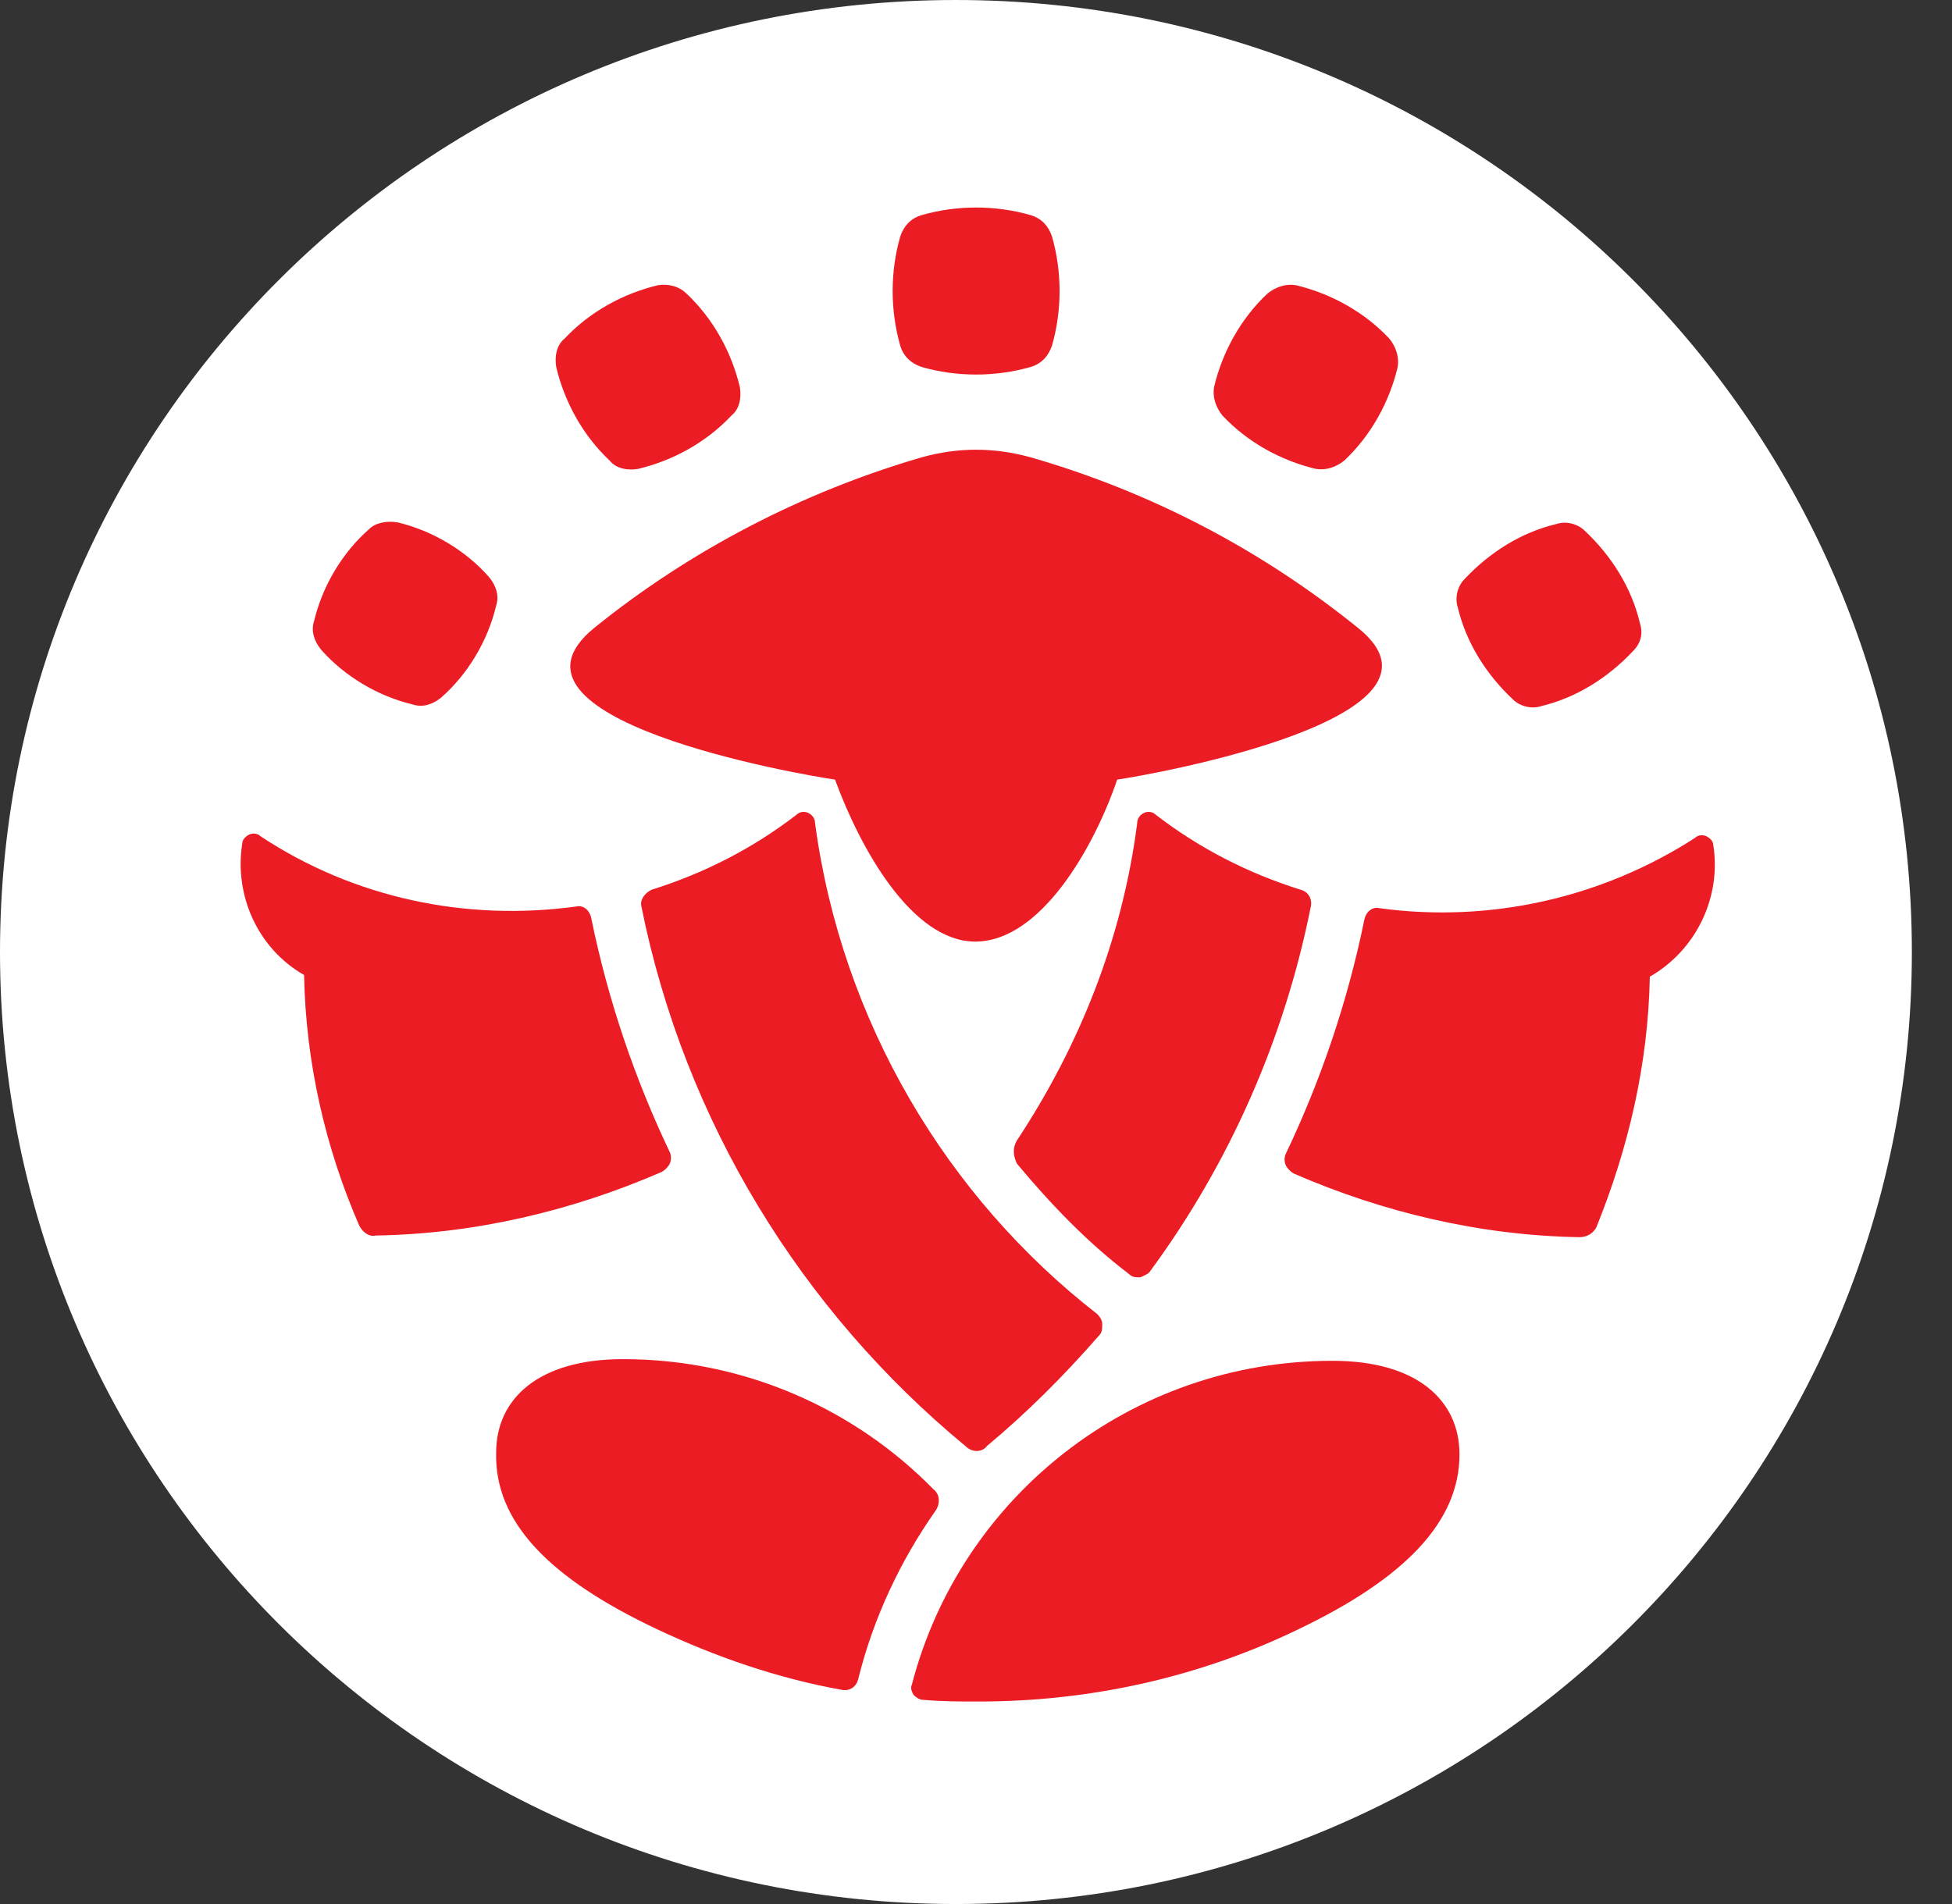 <svg width="41" height="40" viewBox="0 0 41 40" fill="none" xmlns="http://www.w3.org/2000/svg">
<rect x="0" y="0" width="41" height="40" fill="#333333" stroke="none"/>
<path fill-rule="evenodd" clip-rule="evenodd" d="M20.078 40C31.167 40 40.157 31.046 40.157 20C40.157 8.954 31.167 0 20.078 0C8.989 0 0 8.954 0 20C0 31.046 8.989 40 20.078 40Z" fill="white"/>
<path fill-rule="evenodd" clip-rule="evenodd" d="M22.098 4.974C22.308 5.711 22.308 6.518 22.098 7.255C22.028 7.465 21.888 7.641 21.642 7.711C20.906 7.921 20.099 7.921 19.363 7.711C19.152 7.641 18.977 7.5 18.907 7.255C18.697 6.518 18.697 5.711 18.907 4.974C18.977 4.763 19.117 4.588 19.363 4.518C20.099 4.307 20.906 4.307 21.642 4.518C21.888 4.588 22.028 4.763 22.098 4.974ZM8.351 10.974C9.088 11.149 9.789 11.57 10.28 12.132C10.42 12.307 10.49 12.518 10.42 12.728C10.245 13.465 9.824 14.167 9.263 14.658C9.088 14.799 8.877 14.869 8.667 14.799C7.93 14.623 7.229 14.202 6.738 13.641C6.598 13.465 6.528 13.255 6.598 13.044C6.773 12.307 7.194 11.605 7.755 11.114C7.895 10.974 8.141 10.939 8.351 10.974ZM14.418 6.167C14.979 6.693 15.365 7.395 15.54 8.132C15.575 8.342 15.54 8.588 15.365 8.728C14.839 9.29 14.138 9.676 13.401 9.851C13.191 9.886 12.945 9.851 12.805 9.676C12.244 9.149 11.858 8.448 11.683 7.711C11.648 7.5 11.683 7.255 11.858 7.114C12.384 6.553 13.085 6.167 13.822 5.991C14.067 5.956 14.278 6.027 14.418 6.167ZM34.302 13.676C33.776 14.237 33.11 14.658 32.373 14.834C32.163 14.904 31.917 14.834 31.777 14.693C31.216 14.167 30.795 13.5 30.62 12.763C30.55 12.553 30.62 12.307 30.76 12.167C31.286 11.605 31.952 11.184 32.689 11.009C32.899 10.939 33.145 11.009 33.285 11.149C33.846 11.676 34.267 12.342 34.442 13.079C34.512 13.29 34.477 13.5 34.302 13.676ZM29.357 7.711C29.182 8.448 28.796 9.149 28.235 9.676C28.06 9.816 27.849 9.886 27.639 9.851C26.902 9.676 26.201 9.29 25.675 8.728C25.535 8.553 25.465 8.342 25.5 8.132C25.675 7.395 26.061 6.693 26.622 6.167C26.797 6.027 27.008 5.956 27.218 5.991C27.954 6.167 28.656 6.553 29.182 7.114C29.322 7.29 29.392 7.5 29.357 7.711Z" fill="#EC1C24"/>
<path fill-rule="evenodd" clip-rule="evenodd" d="M21.361 23.956C22.659 21.991 23.571 19.746 23.886 17.29C23.886 17.184 23.956 17.114 24.026 17.079C24.097 17.044 24.202 17.044 24.272 17.114C25.184 17.816 26.201 18.342 27.323 18.693C27.463 18.728 27.568 18.869 27.533 19.044C26.972 21.851 25.815 24.448 24.167 26.693C24.132 26.763 24.026 26.799 23.956 26.834C23.851 26.834 23.781 26.834 23.711 26.763C22.834 26.097 22.063 25.29 21.361 24.448C21.291 24.307 21.256 24.132 21.361 23.956Z" fill="#EC1C24"/>
<path fill-rule="evenodd" clip-rule="evenodd" d="M20.275 30.377C16.838 27.535 14.383 23.57 13.472 19.044C13.437 18.904 13.542 18.763 13.682 18.693C14.804 18.342 15.821 17.816 16.733 17.114C16.803 17.044 16.908 17.044 16.979 17.079C17.049 17.114 17.119 17.184 17.119 17.29C17.68 21.465 19.889 25.149 23.045 27.605C23.116 27.676 23.151 27.746 23.151 27.816C23.151 27.921 23.151 27.991 23.08 28.062C22.344 28.904 21.573 29.676 20.731 30.377C20.626 30.518 20.415 30.518 20.275 30.377Z" fill="#EC1C24"/>
<path fill-rule="evenodd" clip-rule="evenodd" d="M34.653 20.518C35.635 19.956 36.161 18.834 35.985 17.746C35.985 17.676 35.915 17.605 35.845 17.57C35.775 17.535 35.67 17.535 35.599 17.605C33.636 18.869 31.286 19.395 28.972 19.079C28.831 19.044 28.691 19.149 28.656 19.325C28.305 21.044 27.744 22.693 27.008 24.237C26.973 24.307 26.973 24.413 27.008 24.483C27.043 24.553 27.113 24.623 27.183 24.658C29.042 25.465 31.076 25.956 33.18 25.991C33.32 25.991 33.46 25.921 33.531 25.781C34.197 24.132 34.618 22.377 34.653 20.518Z" fill="#EC1C24"/>
<path fill-rule="evenodd" clip-rule="evenodd" d="M23.466 16.378C24.202 16.272 30.9 15.079 28.516 13.185C26.517 11.571 24.202 10.342 21.642 9.606C20.871 9.395 20.134 9.395 19.363 9.606C16.838 10.342 14.488 11.571 12.489 13.185C10.105 15.114 16.803 16.272 17.539 16.378C18.065 17.816 19.152 19.781 20.485 19.781C21.853 19.781 22.975 17.816 23.466 16.378Z" fill="#EC1C24"/>
<path fill-rule="evenodd" clip-rule="evenodd" d="M7.545 25.746C6.843 24.132 6.422 22.342 6.387 20.483C5.405 19.921 4.914 18.798 5.09 17.711C5.09 17.64 5.16 17.57 5.23 17.535C5.3 17.5 5.405 17.5 5.475 17.57C7.439 18.869 9.789 19.36 12.103 19.044C12.244 19.009 12.384 19.114 12.419 19.29C12.77 21.009 13.331 22.658 14.067 24.202C14.102 24.272 14.102 24.377 14.067 24.448C14.032 24.518 13.962 24.588 13.892 24.623C12.033 25.43 9.999 25.921 7.895 25.956C7.755 25.991 7.615 25.886 7.545 25.746Z" fill="#EC1C24"/>
<path fill-rule="evenodd" clip-rule="evenodd" d="M27.253 34.237C25.219 35.219 22.94 35.746 20.555 35.746C20.169 35.746 19.784 35.746 19.398 35.711C19.328 35.711 19.257 35.676 19.187 35.605C19.152 35.535 19.117 35.465 19.152 35.395C20.169 31.465 23.746 28.588 27.989 28.588C29.778 28.588 30.655 29.43 30.655 30.553C30.655 31.956 29.532 33.149 27.253 34.237Z" fill="#EC1C24"/>
<path fill-rule="evenodd" clip-rule="evenodd" d="M13.822 34.237C15.015 34.798 16.312 35.255 17.68 35.5C17.855 35.535 17.995 35.43 18.031 35.255C18.346 33.991 18.907 32.798 19.644 31.746C19.749 31.605 19.749 31.395 19.609 31.29C17.96 29.605 15.646 28.553 13.086 28.553C11.297 28.553 10.421 29.395 10.421 30.518C10.386 31.956 11.508 33.149 13.822 34.237Z" fill="#EC1C24"/>
</svg>
